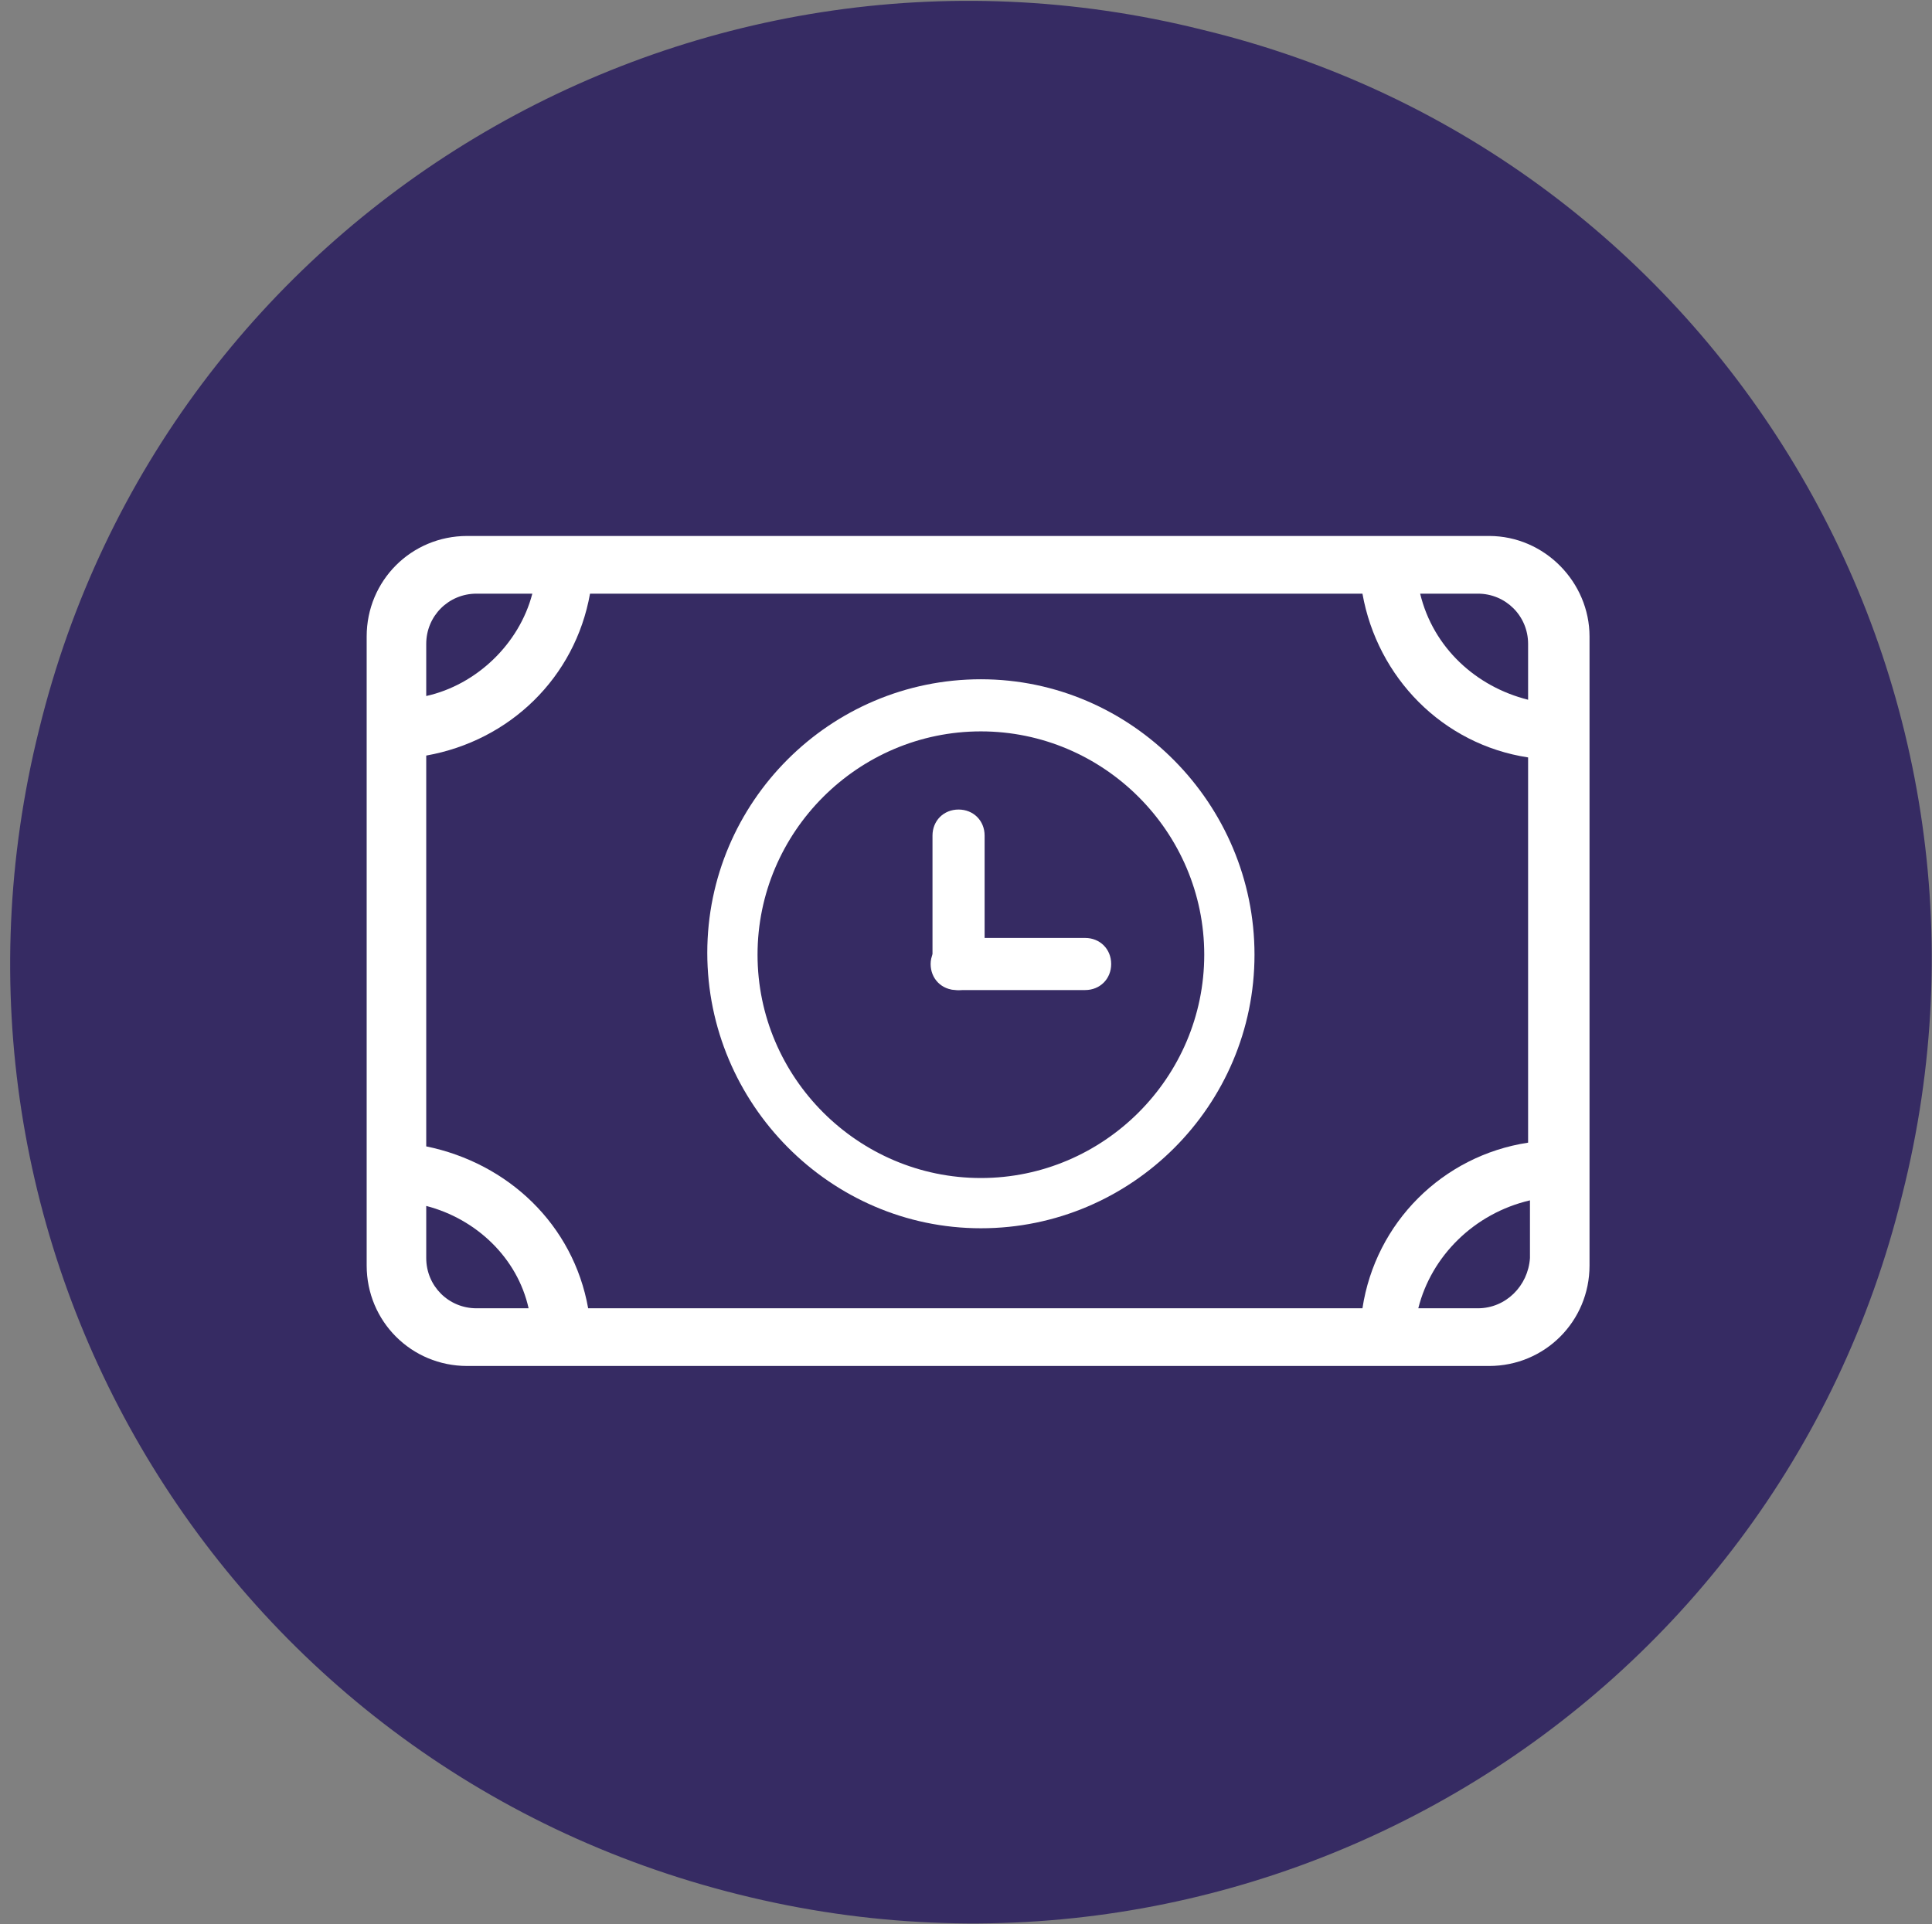 <svg id="Layer_1" xmlns="http://www.w3.org/2000/svg" viewBox="0 0 103.8 103.4"><rect x="0" y="0" width="103.8" height="103.4" fill="#808080" stroke="none"/><style>.st1{fill:#fff}</style><g id="master"><path id="bg" d="M102.2 64.2c-6.8 27.8-34.9 44.5-62.5 37.6C11.9 94.9-4.8 66.9 2.1 39.2 8.9 11.4 37-5.3 64.6 1.6c27.8 6.7 44.6 34.9 37.6 62.6z" fill="#362b63"/><path class="st1" d="M80 28.8H25.1c-3 0-5.4 2.4-5.4 5.4V68c0 3 2.4 5.4 5.4 5.4H80c3 0 5.4-2.4 5.4-5.4V34.2c0-2.9-2.4-5.4-5.4-5.4zm2.1 5.8v3c-2.8-.7-5.1-2.8-5.8-5.7h3.1c1.5 0 2.7 1.2 2.7 2.7zm-8.9 35.7H31.6c-.8-4.5-4.3-7.8-8.7-8.7v-21c4.5-.8 8-4.2 8.8-8.7h41.5c.8 4.5 4.3 8.1 8.9 8.8v20.7c-4.6.7-8.2 4.3-8.9 8.9zM25.6 31.9h3c-.7 2.7-3 4.9-5.7 5.5v-2.8c0-1.5 1.2-2.7 2.7-2.7zm-2.7 35.7v-2.8c2.7.7 4.9 2.8 5.5 5.5h-2.8c-1.5 0-2.7-1.2-2.7-2.7zm56.5 2.7h-3.2c.7-2.8 3-5.1 6-5.8v3.1c-.1 1.5-1.3 2.7-2.8 2.7z"/><path class="st1" d="M52.7 36.5c-8.1 0-14.7 6.6-14.7 14.7S44.6 66 52.7 66s14.7-6.6 14.7-14.7-6.6-14.8-14.7-14.8zm0 26.8c-6.6 0-12-5.4-12-12s5.4-12 12-12 12 5.4 12 12-5.4 12-12 12z"/><path class="st1" d="M51.5 43.5c-.8 0-1.4.6-1.4 1.4v6.9c0 .8.6 1.4 1.4 1.4s1.4-.6 1.4-1.4v-6.9c0-.8-.6-1.4-1.4-1.4z"/><path class="st1" d="M50 51.8c0 .8.6 1.4 1.4 1.4h6.9c.8 0 1.4-.6 1.4-1.4s-.6-1.4-1.4-1.4h-6.9c-.7 0-1.4.6-1.4 1.4z"/></g></svg>